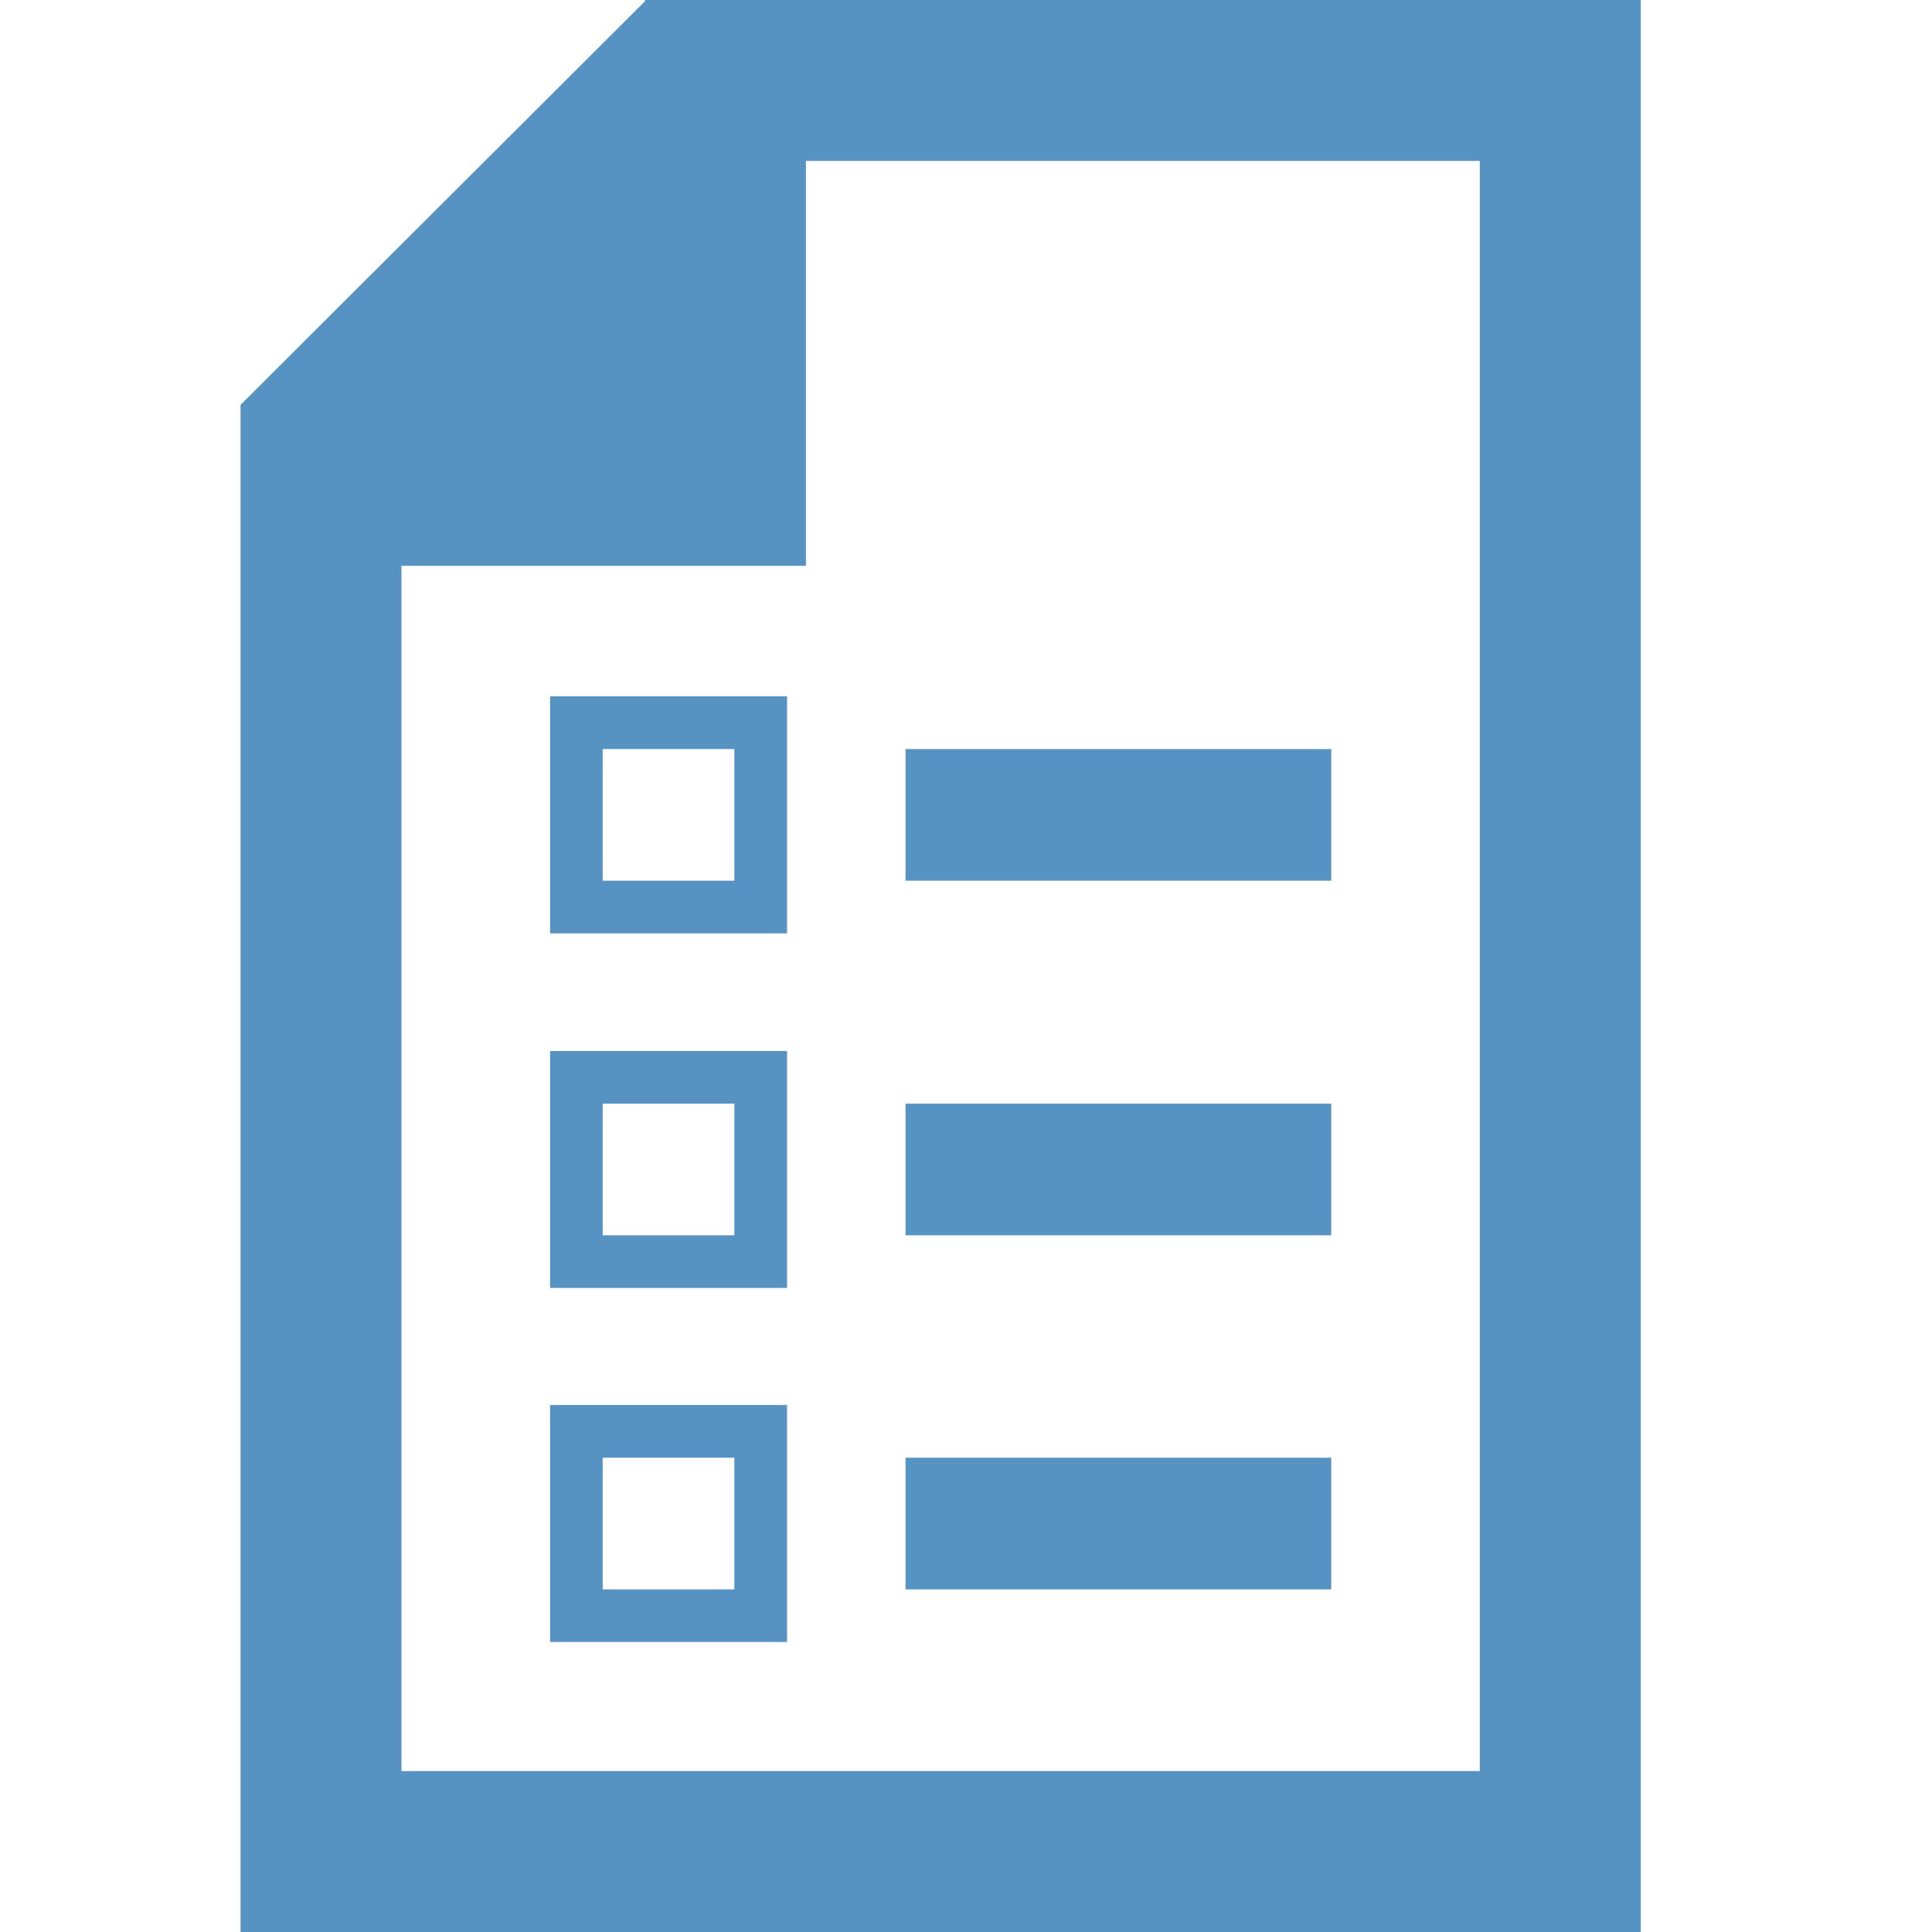 <?xml version="1.0" encoding="utf-8"?>
<!-- Generated by IcoMoon.io -->
<!DOCTYPE svg PUBLIC "-//W3C//DTD SVG 1.1//EN" "http://www.w3.org/Graphics/SVG/1.1/DTD/svg11.dtd">
<svg version="1.1" xmlns="http://www.w3.org/2000/svg" xmlns:xlink="http://www.w3.org/1999/xlink" width="64" height="64" viewBox="0 0 64 64">
<g>
</g>
	<path d="M18.222 30.919h7.85v-7.851h-7.85v7.851zM19.965 24.813h4.361v4.361h-4.361v-4.361zM18.222 42.665h7.85v-7.849h-7.85v7.849zM19.965 36.561h4.361v4.359h-4.361v-4.359zM29.997 24.813h14.102v4.361h-14.102zM29.997 36.561h14.102v4.359h-14.102zM18.222 54.394h7.85v-7.851h-7.85v7.851zM19.965 48.289h4.361v4.361h-4.361v-4.361zM29.997 48.289h14.102v4.361h-14.102zM21.367 0v0.040l-13.399 13.371v50.589h46.384v-64h-32.985zM49.020 58.669h-35.721v-39.926h13.398v-13.411h22.323l0 53.337z" fill="#5793c2" />
</svg>
